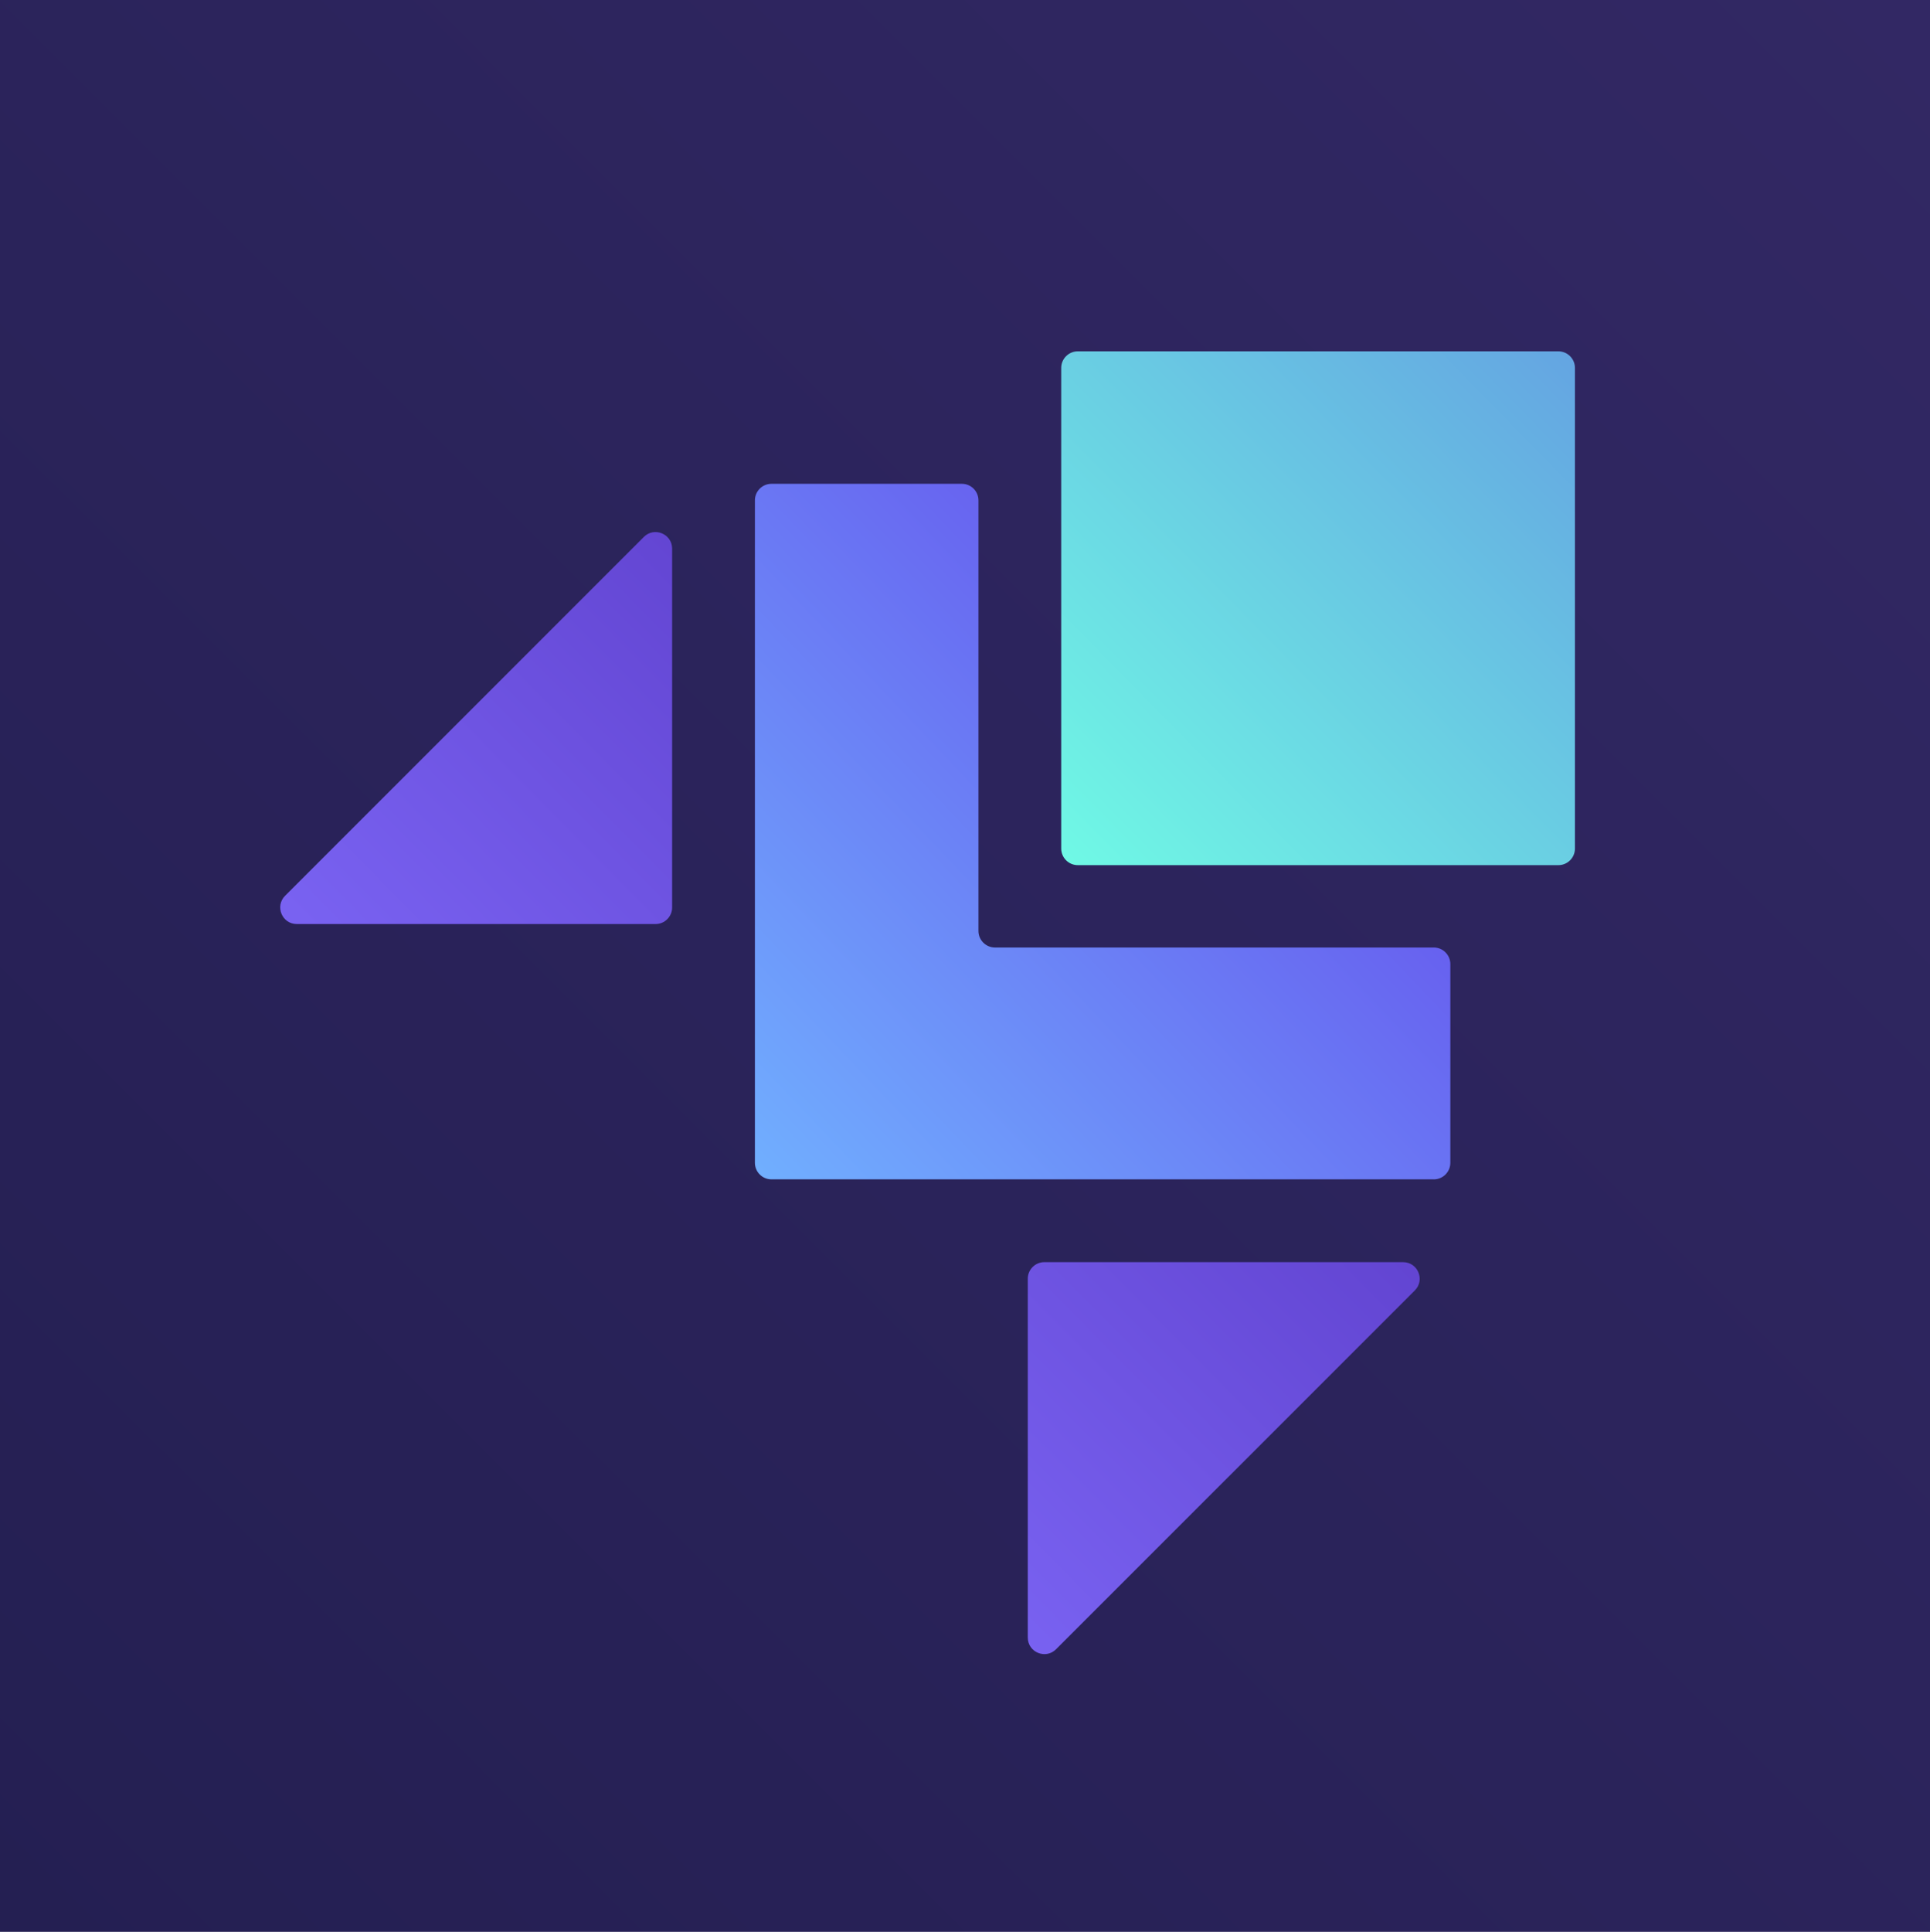 <?xml version="1.0" encoding="UTF-8" standalone="no"?>
<!-- Created with Inkscape (http://www.inkscape.org/) -->

<svg
   width="110.031mm"
   height="110.109mm"
   viewBox="0 0 110.031 110.109"
   version="1.1"
   id="svg138"
   inkscape:version="1.1.1 (3bf5ae0d25, 2021-09-20)"
   sodipodi:docname="localstack-logo-icon-square.svg"
   inkscape:export-filename="/home/localstack/Downloads/localstack-logo-icon-square.png"
   inkscape:export-xdpi="1767.46"
   inkscape:export-ydpi="1767.46"
   xmlns:inkscape="http://www.inkscape.org/namespaces/inkscape"
   xmlns:sodipodi="http://sodipodi.sourceforge.net/DTD/sodipodi-0.dtd"
   xmlns:xlink="http://www.w3.org/1999/xlink"
   xmlns="http://www.w3.org/2000/svg"
   xmlns:svg="http://www.w3.org/2000/svg">
  <sodipodi:namedview
     id="namedview140"
     pagecolor="#ffffff"
     bordercolor="#666666"
     borderopacity="1.0"
     inkscape:pageshadow="2"
     inkscape:pageopacity="0.0"
     inkscape:pagecheckerboard="0"
     inkscape:document-units="mm"
     showgrid="false"
     fit-margin-top="0"
     fit-margin-left="0"
     fit-margin-right="0"
     fit-margin-bottom="0"
     inkscape:zoom="2.7865881"
     inkscape:cx="106.04366"
     inkscape:cy="251.74155"
     inkscape:window-width="3790"
     inkscape:window-height="2096"
     inkscape:window-x="0"
     inkscape:window-y="0"
     inkscape:window-maximized="1"
     inkscape:current-layer="layer1" />
  <defs
     id="defs135">
    <linearGradient
       inkscape:collect="always"
       id="linearGradient261">
      <stop
         style="stop-color:#2c245e;stop-opacity:1;"
         offset="0"
         id="stop257" />
      <stop
         style="stop-color:#241f52;stop-opacity:1"
         offset="0"
         id="stop299" />
      <stop
         style="stop-color:#322864;stop-opacity:1"
         offset="1"
         id="stop259" />
    </linearGradient>
    <linearGradient
       id="paint0_linear_21_62"
       x1="72.298"
       y1="11.447"
       x2="13.442"
       y2="69.721"
       gradientUnits="userSpaceOnUse">
      <stop
         stop-color="#4D29B4"
         id="stop8" />
      <stop
         offset="1"
         stop-color="#836FFF"
         id="stop10" />
    </linearGradient>
    <linearGradient
       id="paint1_linear_21_62"
       x1="46.837"
       y1="34.241"
       x2="87.572"
       y2="-5.772"
       gradientUnits="userSpaceOnUse">
      <stop
         stop-color="#70FFE5"
         id="stop13" />
      <stop
         offset="1"
         stop-color="#6295E1"
         id="stop15" />
    </linearGradient>
    <linearGradient
       id="paint2_linear_21_62"
       x1="68.903"
       y1="18.237"
       x2="30.593"
       y2="54.613"
       gradientUnits="userSpaceOnUse">
      <stop
         offset="0.007"
         stop-color="#654FEC"
         id="stop18" />
      <stop
         offset="1"
         stop-color="#71B2FF"
         id="stop20" />
    </linearGradient>
    <linearGradient
       inkscape:collect="always"
       xlink:href="#linearGradient261"
       id="linearGradient263"
       x1="35.127"
       y1="124.544"
       x2="145.157"
       y2="14.435"
       gradientUnits="userSpaceOnUse" />
  </defs>
  <g
     inkscape:label="Layer 1"
     inkscape:groupmode="layer"
     id="layer1"
     transform="translate(-35.127,-14.435)">
    <rect
       style="fill:url(#linearGradient263);fill-opacity:1;stroke-width:0.265"
       id="rect225"
       width="110.031"
       height="110.109"
       x="35.127"
       y="14.435" />
    <g
       style="fill:none"
       id="g171"
       transform="matrix(0.906,0,0,0.906,50.629,34.195)">
      <g
         id="g32">
        <path
           fill-rule="evenodd"
           clip-rule="evenodd"
           d="m 71.182,57.594 c 0.928,0 1.393,1.122 0.737,1.778 l -22.576,22.574 c -0.656,0.656 -1.779,0.192 -1.779,-0.737 V 58.635 c 0,-0.575 0.467,-1.042 1.042,-1.042 z M 1.566,36.322 c -0.928,0 -1.393,-1.122 -0.737,-1.778 L 23.405,11.969 c 0.656,-0.656 1.779,-0.192 1.779,0.737 V 35.28 c 0,0.575 -0.466,1.042 -1.042,1.042 z"
           fill="url(#paint0_linear_21_62)"
           id="path2"
           style="fill:url(#paint0_linear_21_62)" />
        <path
           d="m 50.71,32.617 h 30.242 c 0.575,0 1.042,-0.466 1.042,-1.042 V 1.335 c 0,-0.575 -0.467,-1.042 -1.042,-1.042 l -30.242,-3e-6 c -0.575,0 -1.042,0.466 -1.042,1.042 V 31.575 c 0,0.575 0.467,1.042 1.042,1.042 z"
           fill="url(#paint1_linear_21_62)"
           id="path4"
           style="fill:url(#paint1_linear_21_62)" />
        <path
           d="M 73.111,52.384 H 31.435 c -0.575,0 -1.042,-0.466 -1.042,-1.042 V 9.669 c 0,-0.575 0.467,-1.042 1.042,-1.042 H 43.417 c 0.575,0 1.042,0.466 1.042,1.042 V 36.757 c 0,0.575 0.467,1.042 1.042,1.042 h 27.61 c 0.575,0 1.042,0.467 1.042,1.042 v 12.502 c 0,0.575 -0.467,1.042 -1.042,1.042 z"
           fill="url(#paint2_linear_21_62)"
           id="path6"
           style="fill:url(#paint2_linear_21_62)" />
      </g>
    </g>
  </g>
</svg>
